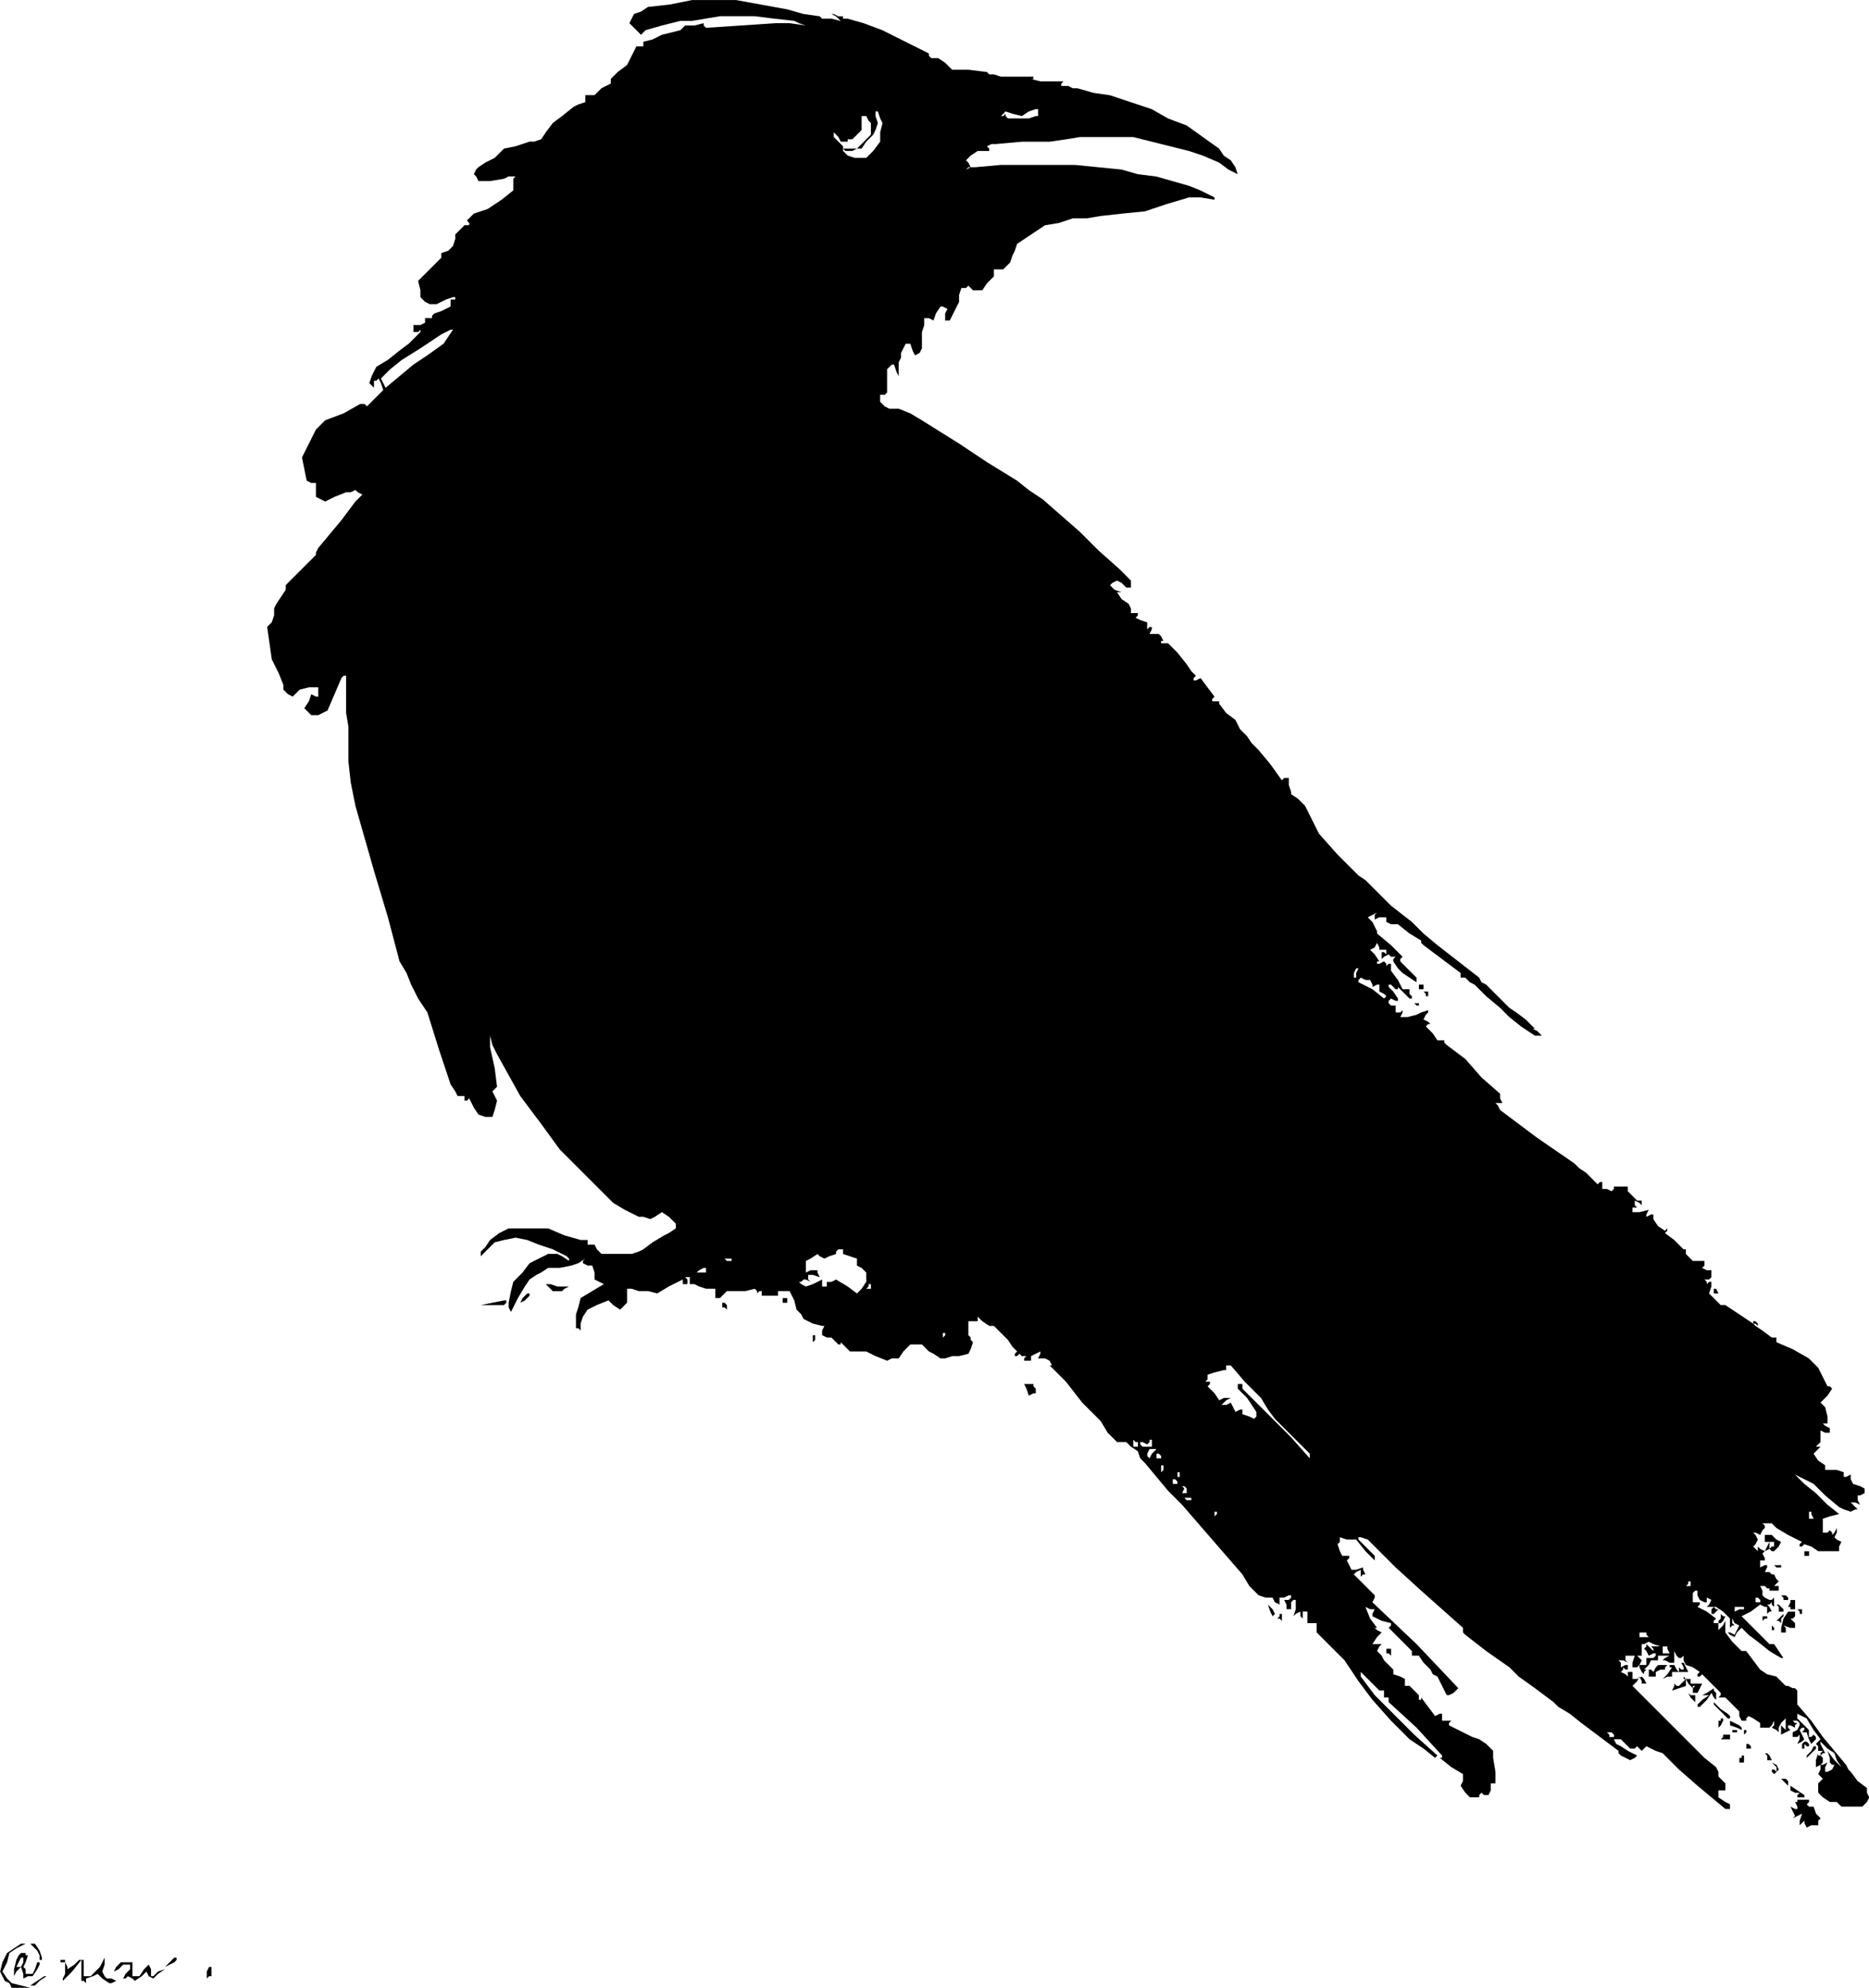 <?xml version="1.0" standalone="no"?>
<!DOCTYPE svg PUBLIC "-//W3C//DTD SVG 20010904//EN"
 "http://www.w3.org/TR/2001/REC-SVG-20010904/DTD/svg10.dtd">
<svg style="fill: black; stroke: black;" version="1.0" xmlns="http://www.w3.org/2000/svg"
 width="804.875pt" height="855.987pt" viewBox="0 0 804.875 855.987"
 preserveAspectRatio="xMidYMid meet">
<g transform="translate(-104.954,884.987) scale(1,-1)"
fill="#000000" data-original="#000000" stroke="none">
<path d="M393 883 l-9 -1 -3 -2 -3 -1 -1 -2 -1 -2 3 -3 2 -2 1 1 1 1 7 2 8 2
5 0 6 1 6 1 6 0 4 0 5 0 8 -1 9 -1 2 -1 3 -1 -7 1 -6 0 -15 -1 -15 -1 -1 1 0
1 -4 -1 -4 0 -1 -1 -1 -1 -4 -1 -4 -1 -4 -2 -4 -1 0 -1 0 -1 -1 0 -2 0 -1 -2
-1 -2 -1 -2 -1 -2 -4 -3 -3 -3 0 -1 0 -1 -4 -2 -3 -3 -2 0 -2 0 0 -2 0 -1 -3
-1 -2 -1 -5 -4 -4 -3 -3 -4 -2 -3 -3 -1 -2 0 -6 -2 -5 -1 -2 -2 -2 -2 -4 -2
-3 -2 -1 -1 -1 -2 1 -1 1 -2 5 0 6 1 2 1 3 0 -1 -1 0 -1 0 -2 0 -2 -5 -4 -6
-4 -3 -1 -3 -1 -2 -2 -1 -1 1 -1 0 -1 -1 0 -1 0 -2 -2 -2 -2 0 -2 -1 -3 -2 -2
-3 -1 0 -1 0 -1 -5 -5 -5 -5 1 -4 0 -3 2 -2 2 -1 1 0 2 0 4 2 3 1 1 0 0 -1 -1
0 -1 0 0 -1 0 -2 -4 -2 -3 -1 -1 -1 0 -1 -2 0 -1 0 0 -1 0 -1 -2 -1 -3 0 0 -2
0 -1 2 0 1 1 0 -1 -1 -1 -4 -4 -4 -3 -5 -4 -5 -3 -2 -4 -1 -3 1 -1 1 -1 0 1 0
2 1 0 1 1 1 -2 1 -3 -3 -3 -4 -4 -1 1 -2 0 -7 -4 -8 -3 -2 -2 -2 -2 -3 -6 -3
-6 1 -5 1 -5 2 -1 2 0 0 -3 0 -3 2 -1 2 -1 4 2 5 2 2 0 2 1 1 -1 2 -1 -2 -2
-1 -1 -3 -4 -3 -4 -5 -6 -5 -6 -1 -2 0 -1 -7 -7 -6 -6 0 -1 0 -1 -2 -3 -2 -3
-1 -2 0 -3 -1 -3 -2 -2 1 -7 1 -7 3 -6 2 -5 0 -2 1 -1 1 -1 2 -1 1 1 2 2 4 1
4 0 0 -2 0 -2 -1 0 -2 1 -1 -3 -2 -3 1 -1 2 -2 1 0 2 0 2 1 2 1 3 7 3 7 1 1 1
0 0 -8 0 -8 1 -6 0 -5 0 -10 1 -9 1 -5 1 -5 4 -14 4 -14 6 -20 5 -19 3 -5 2
-5 3 -6 4 -6 5 -16 5 -15 2 -3 1 -2 2 0 1 0 0 -1 0 -1 1 0 1 1 2 -4 2 -3 3 -1
3 0 1 3 1 4 -1 2 -1 2 1 1 1 1 -1 8 -2 9 0 2 0 3 1 -4 2 -4 5 -9 5 -9 9 -12 8
-11 11 -11 12 -12 5 -3 6 -3 2 0 3 -1 2 1 3 2 3 -2 2 -2 1 -1 0 -2 -3 -2 -2
-1 -5 -3 -4 -3 -2 -1 -3 -1 -6 0 -7 0 -2 2 -1 2 -2 0 -1 0 0 1 0 1 -2 0 -1 0
-7 2 -7 3 -9 0 -8 0 -4 -2 -4 -3 -2 -3 -2 -2 0 -1 0 -1 3 3 3 3 4 1 5 1 5 -1
5 -2 6 -2 6 -3 1 -1 0 -1 -3 2 -2 1 -2 0 -2 0 -4 -2 -4 -2 -3 -4 -4 -4 -1 -4
-1 -5 0 -2 1 -2 3 6 3 5 2 3 3 2 2 1 3 2 5 0 5 1 3 1 3 2 -1 -1 0 -1 2 -1 2 0
1 -3 0 -3 2 -1 2 -1 -5 -3 -5 -3 -1 -4 -1 -3 0 -3 0 -3 1 0 1 -1 0 1 0 2 1 3
2 3 4 2 5 2 2 -2 3 -2 1 1 2 2 0 3 0 3 2 0 3 -1 4 0 4 -1 5 3 6 3 0 -1 0 -1 1
0 1 0 0 2 -1 1 1 0 1 0 0 -1 0 -2 2 0 2 -1 3 -1 4 0 0 -2 0 -2 1 0 1 0 1 1 2
2 2 0 3 0 3 0 4 1 1 -1 0 -1 1 1 1 0 0 -1 0 -1 4 0 3 0 0 1 0 1 3 0 2 0 2 -4
1 -4 2 -2 1 -2 4 -2 4 -1 0 0 1 0 -1 -2 0 -2 2 -1 2 0 2 -2 1 -1 1 0 0 1 2 -2
2 -2 4 0 3 0 4 -2 5 -2 2 1 3 0 2 3 3 3 3 0 2 0 1 -1 2 -2 2 -1 3 -2 2 0 3 1
3 0 4 1 1 2 1 3 -1 1 0 1 -1 1 0 1 0 1 0 1 0 1 0 2 2 0 2 0 0 1 0 1 2 -2 3 -2
1 0 1 0 3 -3 3 -3 2 -3 2 -2 -1 -1 0 -1 1 0 1 1 1 -1 2 0 -1 -1 0 -1 1 0 2 0
0 1 0 1 2 1 2 1 0 -1 -1 -2 2 0 1 0 2 -1 1 -2 0 0 -1 0 4 -4 3 -3 7 -9 8 -8 3
-5 4 -4 2 0 2 0 2 -2 3 -2 1 -3 2 -2 5 -6 5 -6 3 -3 3 -3 13 -15 13 -15 3 -5
4 -4 3 -1 3 0 1 -2 2 -1 0 1 0 2 1 0 1 0 2 1 1 0 0 -1 -1 -1 -1 0 -1 0 1 -2 0
-2 1 0 1 0 0 1 0 2 1 1 1 0 0 -4 -1 -3 1 1 2 1 0 -2 1 -1 0 1 0 2 1 0 1 0 0
-2 0 -3 2 0 2 0 0 -2 0 -2 6 -6 6 -6 6 -9 6 -8 8 -9 8 -8 6 -4 5 -4 0 0 1 1
-10 9 -10 10 -7 7 -6 8 0 1 0 1 4 -4 4 -4 1 0 1 0 0 -1 0 -2 1 0 1 0 0 -1 0
-1 12 -11 11 -12 0 -1 -1 0 5 -4 5 -3 0 -3 -1 -2 2 -3 2 -2 2 0 2 0 0 1 1 1 1
-1 2 0 1 2 0 3 1 0 1 0 0 5 -1 6 0 1 0 2 -3 3 -3 2 -3 1 -2 1 -4 2 -4 2 0 1 1
1 -1 0 -1 0 -1 0 -1 0 0 2 0 1 -1 0 -2 -1 -3 4 -3 4 0 -1 -1 0 0 1 0 1 -2 2
-2 2 -1 0 -1 0 0 2 0 1 -2 1 -3 1 0 1 0 1 -2 2 -2 2 -1 2 -2 2 1 2 1 1 -2 0
-2 0 2 3 2 2 -2 1 -1 1 0 0 1 0 -3 4 -2 5 2 -1 2 0 -1 -2 0 -1 4 -2 4 -1 0 -1
-1 -1 5 -5 5 -5 0 -1 0 -1 1 0 2 0 2 -3 3 -3 1 -2 2 -1 2 -4 2 -4 1 0 2 1 1 1
1 1 -18 19 -19 18 1 2 0 1 -5 5 -4 4 1 1 2 1 0 -2 0 -1 1 1 1 0 -1 2 0 1 -3
-1 -2 0 -1 2 -1 2 1 1 0 1 -1 0 -2 0 -1 2 -1 3 1 1 0 2 3 -1 4 0 4 -5 4 -4 0
1 0 1 -3 3 -4 4 0 1 1 0 3 -1 2 -2 10 -10 11 -10 9 -8 9 -8 0 -2 1 -1 9 -7 10
-7 2 -2 2 -2 7 -5 8 -6 1 -1 1 -1 5 -3 5 -4 8 -6 8 -6 0 -1 1 -1 2 -1 2 -1 2
1 1 1 -4 2 -3 2 -2 1 -1 2 1 0 2 0 2 -2 2 -2 2 0 1 1 1 -1 1 -1 1 1 1 1 4 -2
3 -1 7 -7 8 -7 6 -5 6 -5 1 0 1 0 0 1 0 1 -2 1 -3 2 0 2 0 1 2 0 1 0 0 1 0 2
-1 1 -2 2 0 2 -1 2 -5 4 -4 4 -14 14 -13 13 2 2 1 2 1 -2 0 -1 1 0 1 0 -1 2
-1 1 -2 -1 -2 0 0 1 0 2 -1 0 -1 0 0 -1 0 -1 -1 1 -2 1 1 1 0 1 1 -1 1 0 0 1
0 1 -1 0 -2 -1 0 2 -1 1 2 0 2 -1 -1 1 0 2 2 0 2 0 -1 -3 0 -2 1 0 1 0 1 1 1
2 -1 1 -1 1 1 0 1 0 0 2 0 3 1 0 2 1 2 -1 3 -1 -2 0 -2 0 1 -1 0 -1 -1 1 -2 2
0 -1 -1 -1 1 -1 1 -2 2 1 1 0 0 -1 -1 -1 -2 0 -1 0 0 -1 0 -2 -1 0 -2 0 0 -1
0 0 1 -2 1 -1 0 1 1 1 -1 0 0 0 2 2 1 2 2 0 1 0 0 1 0 1 2 0 3 0 -2 -1 -1 -1
1 0 2 -1 1 0 1 0 0 2 0 3 1 -2 1 -1 1 0 1 1 0 -2 1 -2 3 -1 3 -2 -1 -1 0 -1 1
0 1 1 4 -4 4 -4 0 -1 -1 -1 2 0 1 0 3 -3 3 -3 0 -2 1 -2 1 0 1 0 0 1 1 1 2 -1
3 -2 0 -1 0 -1 2 0 2 0 1 1 1 2 0 -2 -1 -1 2 -1 1 -1 0 1 0 1 1 2 2 2 0 -3 0
-2 -1 1 -1 1 0 -2 0 -2 2 1 2 1 -1 1 0 1 1 0 2 -1 0 1 1 1 -1 0 -1 1 1 0 1 0
1 -1 0 -1 -1 -2 -2 -1 0 -1 0 -1 2 0 1 1 0 -2 -1 -2 2 1 1 1 -1 2 -1 2 1 1 1
0 0 -1 -1 -1 1 0 1 0 1 -3 1 -2 1 1 1 1 0 1 -1 1 -1 -1 -1 0 0 1 0 2 -2 2 -3
3 0 1 0 1 2 -1 2 -1 3 -5 3 -4 -1 -1 -1 -1 1 -1 0 -2 1 0 1 0 -1 -1 0 -1 -1 0
0 1 -1 -3 0 -3 2 1 1 1 0 2 -1 1 1 1 1 0 -1 2 -1 2 0 1 0 0 3 -3 3 -2 1 -3 2
-3 -3 3 -3 4 1 -3 0 -2 1 -1 1 0 -1 -2 -2 -1 -1 0 0 0 0 2 1 2 -2 -1 -1 0 0
-2 -1 -2 1 -1 1 -1 -1 -1 -1 -1 0 -2 0 -2 2 -2 3 -2 1 0 2 0 1 -1 1 -1 4 0 5
0 2 2 1 2 -1 2 0 2 -4 3 -3 4 -1 1 -1 2 -5 6 -5 6 -5 7 -6 7 0 3 0 3 -1 1 -1
0 -2 1 -1 0 -2 2 -2 2 -4 1 -3 2 -3 4 -3 4 -1 0 -1 0 -4 4 -3 4 0 2 0 3 -1 -2
-2 -2 0 1 0 2 -1 0 -1 0 0 1 1 1 -4 3 -4 2 1 1 0 1 -1 0 -2 0 0 2 0 2 1 1 1 0
0 -1 0 -1 1 -2 2 -1 1 0 0 0 0 2 -1 1 1 -1 2 -1 -1 -2 -1 -1 2 0 2 0 3 -2 3
-3 0 -2 0 -2 1 1 1 0 -1 1 0 2 1 -2 2 -1 -1 -2 -1 -2 -2 1 -1 0 1 -1 2 -1 1 2
2 2 3 -3 4 -3 5 -4 5 -3 0 0 1 0 -2 3 -2 3 -1 0 -1 0 -6 6 -6 6 4 2 4 3 2 -1
1 0 0 -2 0 -1 1 1 1 0 -1 2 -1 1 1 0 1 1 0 -1 1 -1 0 2 0 2 -1 -1 -1 0 -2 1
-1 1 0 2 -1 2 2 0 1 -1 1 0 0 -1 2 0 2 0 0 1 0 1 -1 0 -1 0 1 1 1 1 -1 1 -1 2
0 0 -1 0 -1 1 -2 0 1 2 0 1 -1 0 -2 -1 0 2 0 1 1 0 1 0 0 1 -1 2 1 1 2 1 1 -1
1 0 2 2 1 2 -2 1 -2 2 -2 0 -1 0 0 -1 0 -2 2 0 2 0 0 -1 0 -1 -1 0 -1 -1 0 1
0 2 -1 -2 -1 -2 -2 1 -1 1 0 -1 0 -1 -1 1 -1 1 1 1 1 2 -1 2 -1 1 1 0 2 -1 1
2 1 1 0 1 -1 1 2 0 2 0 1 -1 1 -1 5 -3 6 -3 -1 -1 0 -1 1 0 1 1 3 -1 3 -2 5 0
4 0 0 2 1 2 -2 1 -1 1 1 2 0 2 -1 -2 -1 -1 0 1 -1 1 -1 -1 -2 0 0 3 0 3 3 1 4
1 -5 4 -5 5 -5 4 -4 4 4 -2 4 -2 5 -5 6 -5 2 -1 3 -1 2 1 1 0 -2 2 -1 1 2 0 2
-1 -1 2 0 2 1 0 2 1 0 1 0 1 -2 1 -3 1 -1 2 0 2 -2 -1 -1 0 0 1 0 1 -3 1 -3 0
-1 0 -1 0 0 1 0 1 -3 2 -2 3 1 1 2 2 -1 0 -1 0 1 1 1 1 0 2 0 3 2 -1 2 0 0 1
0 1 -2 1 -1 1 1 0 1 0 0 3 -1 4 -1 1 -1 1 3 3 2 3 -1 1 -1 0 -2 4 -2 4 -2 2
-2 2 -7 4 -7 3 0 1 0 1 -1 0 -1 0 -4 3 -3 2 -1 1 0 0 1 0 1 -1 0 1 -1 1 -1 0
0 -1 -6 4 -6 4 -1 0 -1 0 -2 2 -3 3 1 3 0 2 -1 0 -1 -1 0 1 -1 1 2 0 1 1 0 1
0 2 -2 0 -2 1 1 1 0 2 -2 0 -3 0 -1 1 -2 2 0 1 0 1 -1 0 0 0 -4 4 -4 3 1 1 0
2 0 -1 -1 -1 -3 2 -2 3 0 1 0 1 -1 0 -2 -1 0 1 1 2 -4 -1 -3 0 0 1 0 1 2 0 2
-1 -2 1 -1 1 0 1 0 1 2 -1 1 -1 0 1 0 1 -1 0 -1 0 -2 2 -2 2 0 1 0 1 -3 0 -3
0 0 -1 -1 -1 -2 1 -2 0 0 2 0 1 -1 0 -1 -1 -3 3 -2 2 -3 2 -2 2 -16 11 -16 12
-1 2 -1 1 1 0 2 0 -1 2 0 2 -8 7 -7 8 -4 3 -4 3 -1 1 0 1 -1 0 -2 0 -2 3 -3 3
1 1 1 0 -1 1 -2 1 1 2 1 1 0 0 0 1 -3 -1 -2 -1 -4 -1 -3 0 1 2 0 1 -1 -1 -2 0
0 1 0 2 -2 0 -1 1 0 1 1 1 2 -1 1 0 0 1 0 0 -2 3 -2 2 0 1 1 0 1 -1 1 -1 1 0
0 1 3 -3 2 -2 1 0 0 1 -1 1 0 2 -1 0 -2 0 -2 4 -3 4 0 2 0 1 -1 0 -1 -1 0 1
-1 1 -2 -1 -1 0 0 1 1 0 -2 3 -2 2 2 1 1 2 1 -2 0 -1 2 0 1 0 0 -1 0 -1 -1 1
-1 0 0 -2 0 -1 1 1 2 1 1 -1 2 0 -1 -1 0 -1 2 -3 2 -2 3 -2 3 -2 0 1 0 1 -3 3
-4 4 0 1 1 1 -5 5 -6 5 0 1 -1 2 -1 2 -2 2 2 1 2 1 -1 -1 0 -2 2 1 3 0 0 -1 0
-1 2 -1 3 0 5 -4 5 -3 0 -1 1 -1 8 -6 8 -6 0 -1 0 -1 1 0 1 0 2 -2 2 -1 5 -5
6 -5 4 -4 5 -4 3 -2 3 -2 1 0 2 0 -2 2 -2 1 0 0 1 0 -2 2 -2 2 -4 3 -3 2 -5 5
-5 5 -2 1 -1 2 -9 7 -9 7 -6 5 -5 5 -9 7 -8 8 -3 3 -3 2 -9 9 -8 9 -3 6 -3 6
-3 3 -3 2 0 1 0 0 -1 3 0 3 -2 0 -1 -1 -5 7 -5 6 -3 3 -2 3 -3 3 -2 4 -4 3 -3
4 0 0 0 1 -1 0 -2 0 0 1 1 1 -3 4 -3 4 -2 -1 -1 0 0 1 1 1 -2 2 -2 3 -4 5 -4
4 -2 0 -1 0 0 1 1 0 -1 2 -1 1 -2 0 -2 0 1 2 0 1 -1 0 -1 -1 0 1 0 2 -3 1 -2
1 1 1 0 1 -1 0 -2 0 0 2 -1 2 -3 2 -2 3 1 0 1 0 -3 1 -2 2 1 1 2 1 2 -1 2 -2
1 0 1 0 0 1 0 2 -2 2 -3 3 -9 8 -8 8 -8 7 -8 7 -6 4 -5 4 -13 8 -12 8 -8 5 -8
5 -5 3 -5 2 -2 0 -2 0 -2 1 -2 2 0 1 0 2 2 0 1 1 0 5 0 5 1 1 1 1 0 0 1 0 1
-3 1 -2 0 3 0 3 1 2 0 2 1 2 1 2 1 0 1 0 1 -3 1 -2 2 1 1 2 0 4 0 3 1 3 0 3 2
0 2 -1 1 3 2 3 1 0 2 -1 -1 -2 0 -3 1 0 1 0 2 4 2 4 0 3 1 3 2 0 1 1 1 -1 1
-1 2 0 2 0 2 3 3 3 0 2 0 1 1 0 2 0 1 0 1 1 2 2 1 3 1 2 1 3 6 4 6 4 6 1 6 2
6 0 6 1 9 1 10 1 9 3 10 3 5 0 6 -1 0 1 0 0 -6 3 -5 2 -7 2 -7 2 -8 1 -7 2
-10 1 -10 1 -10 0 -10 0 -12 0 -11 -1 -2 0 -2 -1 1 1 1 0 -1 2 -1 1 2 2 3 2 2
0 3 0 0 1 -1 1 2 1 2 0 11 1 12 0 7 1 6 1 11 0 12 0 12 -3 12 -3 6 -2 7 -3 4
-3 4 -2 -1 3 -2 3 -3 2 -2 3 -7 5 -7 5 -8 3 -7 4 -9 3 -9 3 -7 1 -7 2 -2 0 -2
1 -2 0 -1 0 0 1 1 1 -3 0 -2 0 -5 0 -4 1 1 0 0 1 -6 0 -5 0 -3 0 -3 1 -2 0 -1
1 -8 1 -7 0 -3 3 -3 2 -1 0 -2 0 -1 1 0 1 -4 2 -4 2 -6 3 -6 3 -8 3 -7 2 -2 0
-1 -1 1 1 0 1 -1 0 -1 0 -2 1 -1 0 2 -1 2 -2 -4 1 -3 0 -1 0 -1 1 -7 1 -7 2
-11 2 -11 2 -10 0 -9 0 -10 -2z m159 -46 l0 -2 -1 0 0 0 -3 -1 -2 0 -4 0 -3 0
-1 1 0 1 -1 -1 -1 0 1 1 1 1 3 -1 4 -1 3 2 3 1 0 0 1 0 0 -1z m-68 -3 l1 -2
-1 -4 0 -4 -3 -4 -3 -3 -3 0 -2 0 -3 1 -2 2 0 1 0 1 -2 2 -2 2 0 1 0 1 2 -2 1
-2 2 0 1 0 0 1 -1 1 1 -1 2 0 2 2 2 2 0 3 0 3 1 0 1 0 1 -2 1 -1 0 -3 0 -2 -3
-3 -3 -3 1 0 1 0 2 3 3 3 1 2 1 3 -1 3 0 2 0 0 1 0 1 -3z m-186 -94 l-2 -3 -7
-5 -6 -4 -6 -5 -6 -5 -1 2 -1 2 4 4 5 4 8 5 9 6 2 1 2 1 0 0 1 0 -2 -3z m391
-274 l0 -2 -1 0 0 1 0 1 1 2 0 0 1 0 -1 -2z m7 -5 l0 -1 2 1 1 0 0 -1 0 -2 2
-1 1 -1 0 0 -1 -1 -5 4 -6 3 0 1 1 1 2 -1 2 0 1 -2z m-228 -115 l0 -1 3 -1 3
-1 0 -1 0 -2 2 -1 2 -2 0 -2 0 -2 -2 -3 -2 -2 -4 3 -5 3 -2 -1 -2 0 0 -1 0 -1
-1 0 -1 0 0 1 0 2 -4 -2 -3 -1 -2 1 -1 1 1 0 1 1 1 0 2 -1 -1 1 0 2 2 0 3 -1
-1 2 0 1 -3 0 -2 -1 0 2 0 3 2 1 3 2 1 -1 2 -1 2 1 3 1 0 1 1 1 1 0 1 0 0 -1z
m-48 -4 l-1 0 -1 0 -1 1 1 0 2 0 0 -1z m-11 -4 l0 -1 -2 0 -2 0 1 1 2 1 0 0 1
0 0 -1z m71 -7 l0 -1 -1 0 -1 0 1 1 0 1 1 0 0 0 0 -1z m31 -22 l-1 -1 1 1 0 2
1 0 0 -1 -1 -1z m130 -19 l7 -7 3 -5 3 -4 8 -8 7 -7 0 -1 0 -1 -8 9 -8 8 -7 7
-6 6 0 1 0 1 -1 0 -1 0 0 -1 0 -1 2 -2 2 -2 2 -3 2 -3 0 -2 -1 -1 -2 1 -3 1 0
1 0 1 -1 0 -2 -1 -1 2 -1 2 -2 -1 -2 0 2 2 2 1 -3 0 -2 -1 -2 3 -3 3 1 1 0 1
-1 0 -1 0 1 1 0 2 3 1 4 1 0 0 1 0 0 1 0 1 1 0 1 0 6 -7z m-46 -27 l0 -1 -1 0
-1 0 0 1 0 2 1 -1 1 0 0 -1z m6 1 l0 -2 -2 0 -2 0 -1 1 0 1 1 0 2 -1 1 1 0 1
1 0 0 0 0 -1z m0 -5 l-1 -2 -1 1 0 0 0 1 1 2 1 0 2 0 -2 -2z m4 -1 l0 -1 -1 0
-1 0 0 1 0 1 0 0 1 0 1 -1z m1 -6 l-1 -1 0 1 0 2 1 0 0 -1 0 -1z m7 -3 l1 -1
-1 1 -1 0 0 1 0 1 0 0 1 0 0 -2z m-1 -2 l0 -1 -1 0 -1 0 0 1 0 1 0 0 1 0 1 -1z
m4 -4 l0 -1 -2 0 -1 -1 1 1 1 2 -1 1 0 0 1 0 1 -1 0 -1z m2 -4 l-1 0 -1 0 -1
1 1 0 2 0 0 -1z m10 -7 l-1 -1 1 1 0 2 1 0 0 -1 -1 -1z m257 1 l1 -2 -1 0 -1
0 0 2 0 1 0 0 1 0 0 -1z m-52 -30 l0 -1 -1 0 -1 0 1 1 0 1 1 0 0 0 0 -1z m30
-7 l0 -1 -1 0 -1 0 0 1 0 1 0 0 1 0 1 -1z m-7 -3 l0 -1 -2 0 -2 -1 0 1 0 1 2
0 2 0 0 0z m-42 -12 l1 -1 -2 0 -2 0 0 1 0 1 1 0 2 0 0 -1z m9 -6 l1 -2 -2 0
-1 0 0 2 0 1 1 0 1 0 0 -1z m-23 -37 l0 -1 -1 0 -1 0 0 1 -1 1 1 0 1 0 1 -1z"/>
<path d="M469 820 l2 0 1 0 2 1 -3 0 -3 0 1 -1z"/>
<path d="M716 460 l0 -1 1 0 1 0 0 1 0 1 -1 0 -1 0 0 -1z"/>
<path d="M719 457 l0 -1 1 0 0 0 0 1 0 1 -1 0 -1 0 1 -1z"/>
<path d="M714 453 l1 -1 1 0 0 1 -2 0 -1 1 1 -1z"/>
<path d="M341 331 l2 -2 2 0 2 0 1 1 2 1 -3 0 -2 0 -3 1 -2 0 1 -1z"/>
<path d="M843 329 l0 -1 2 0 1 -1 -1 1 -1 2 -1 0 0 0 0 -1z"/>
<path d="M330 326 l-1 -2 2 1 2 2 0 1 0 0 0 0 -1 0 -2 -2z"/>
<path d="M442 325 l0 -1 1 0 1 0 0 1 0 1 -1 0 -1 0 0 -1z"/>
<path d="M317 324 l-5 -1 5 0 5 0 1 1 0 1 -1 0 0 0 -5 -1z"/>
<path d="M416 323 l0 -1 1 0 1 -1 0 1 0 1 -1 1 -1 0 0 -1z"/>
<path d="M455 308 l0 -1 1 1 0 1 0 1 -1 0 0 -2z"/>
<path d="M547 287 l1 -3 2 1 1 0 0 2 -1 1 0 1 0 0 -2 0 -2 0 1 -2z"/>
<path d="M882 216 l0 -1 1 0 1 0 0 1 0 1 -1 0 -1 0 0 -1z"/>
<path d="M870 210 l1 0 1 0 0 1 -2 0 -1 0 1 -1z"/>
<path d="M873 197 l0 -1 1 0 1 0 0 1 -1 1 -1 0 -1 0 1 -1z"/>
<path d="M876 195 l-1 -2 1 0 0 -1 1 0 1 0 0 2 0 2 -1 0 -1 0 0 -1z"/>
<path d="M871 193 l0 -2 1 0 1 0 0 1 -1 1 -1 1 -1 0 1 -1z"/>
<path d="M652 191 l1 -2 1 1 0 0 -1 2 -2 2 1 -3z"/>
<path d="M842 192 l0 -1 0 -1 1 0 1 1 1 1 -1 0 -1 1 -1 -1z"/>
<path d="M880 191 l0 -1 1 0 0 0 0 1 0 1 -1 0 -1 0 1 -1z"/>
<path d="M873 188 l-1 -4 0 -1 0 -1 1 0 1 0 0 2 -1 1 3 -1 2 0 0 1 0 1 -1 1
-1 1 1 0 1 1 0 1 0 1 -2 0 -1 0 -2 -3z"/>
<path d="M656 189 l-1 -1 1 0 1 -1 0 1 0 2 0 0 -1 0 0 -1z"/>
<path d="M846 188 l-1 -1 0 -1 1 0 1 1 1 2 -1 0 -1 1 0 -2z"/>
<path d="M871 188 l-1 -1 1 0 1 -1 0 2 1 1 0 1 0 0 -2 -2z"/>
<path d="M864 188 l0 -1 1 1 1 0 0 1 0 0 -1 0 -1 0 0 -1z"/>
<path d="M868 185 l0 -2 1 0 0 1 -1 1 -1 2 1 -2z"/>
<path d="M702 174 l0 -1 1 0 1 -1 0 1 0 2 -1 0 -1 0 0 -1z"/>
<path d="M830 167 l0 -1 -1 0 -1 1 0 -1 0 -1 -1 1 -1 2 -1 0 -1 0 0 -1 1 0 -2
-3 -2 -2 2 1 2 0 0 1 0 1 2 0 2 0 1 0 2 0 -1 2 -1 2 -1 0 0 0 1 -2z"/>
<path d="M818 167 l-1 -2 -1 1 -1 0 0 -1 0 -2 1 0 2 0 0 1 0 1 2 1 2 0 0 1 1
1 -2 0 -2 0 -1 -1z"/>
<path d="M830 162 l1 0 -2 -2 -1 -1 -1 0 -1 1 0 -1 -1 -2 3 1 3 1 0 1 0 2 1
-2 2 -2 0 1 1 0 -1 -1 0 -2 1 0 1 0 1 2 1 2 -2 0 -3 0 0 1 0 1 -2 0 -1 1 0 -1z"/>
<path d="M840 156 l-2 -1 1 0 2 0 -3 -2 -2 -2 0 -1 1 0 3 3 2 3 1 -2 1 -1 0 1
0 2 -1 1 0 1 -3 -2z"/>
<path d="M833 154 l1 -1 1 -1 0 0 0 1 0 2 -2 0 -1 1 1 -2z"/>
<path d="M843 152 l0 -1 3 -3 3 -3 1 0 0 1 0 0 -1 1 -3 2 -3 3 0 0z"/>
<path d="M846 144 l-1 0 0 -2 0 -1 1 1 1 2 0 1 -1 0 0 -1z"/>
<path d="M850 143 l0 -1 3 -1 2 -1 0 1 -1 1 -2 1 -2 1 0 -1z"/>
<path d="M851 140 l0 -1 2 0 1 -1 -1 1 0 1 -1 0 -1 0 0 0z"/>
<path d="M856 138 l-1 -1 1 1 1 1 0 1 -1 0 0 -2z"/>
<path d="M847 137 l-1 -1 2 0 2 0 0 1 0 1 -1 0 -2 0 0 -1z"/>
<path d="M881 134 l0 -1 0 -1 1 0 0 1 0 1 1 -1 1 0 0 1 -1 1 0 0 -1 0 -1 -1z"/>
<path d="M857 133 l0 -1 1 0 1 0 0 1 -1 1 -1 0 0 0 0 -1z"/>
<path d="M885 131 l-2 -2 0 0 0 -1 2 2 2 2 0 1 0 0 0 0 -1 0 -1 -2z"/>
<path d="M866 129 l0 -2 1 0 1 0 -1 2 -1 1 -1 0 0 0 1 -1z"/>
<path d="M855 128 l-1 0 0 -1 0 -1 1 0 1 0 0 2 0 1 0 0 -1 0 0 -1z"/>
<path d="M869 125 l1 -1 0 -1 0 -1 -1 1 -1 0 0 -1 1 -1 1 1 1 1 -1 2 -2 1 1
-1z"/>
<path d="M873 118 l2 -2 0 1 0 0 0 1 -1 1 -1 0 -1 0 1 -1z"/>
<path d="M876 115 l0 -1 2 -1 2 0 -1 -1 0 -1 1 0 2 0 0 0 0 1 -3 2 -3 2 0 -1z"/>
<path d="M879 109 l-1 0 1 -2 0 -1 -1 0 -2 1 1 -2 1 -2 -1 -1 0 0 2 1 2 1 -1
-3 0 -2 1 1 1 1 0 -1 1 -2 2 1 3 0 0 2 1 1 -2 2 -1 3 -2 0 -1 1 1 1 0 1 -3 0
-2 0 0 -1z"/>
<path d="M119 47 l2 -2 1 -2 0 -2 1 0 0 1 -1 3 -2 3 -2 0 -1 1 2 -2z"/>
<path d="M111 46 l-3 -2 -2 -4 -1 -4 1 -2 1 -2 2 -1 1 -2 4 0 4 0 -4 1 -4 1
-2 2 -2 3 2 4 1 4 3 2 4 2 -1 0 -1 0 -3 -2z"/>
<path d="M113 43 l-1 -2 -1 -4 0 -3 1 2 2 2 1 -3 0 -2 2 1 2 0 2 3 1 2 0 1 -1
0 -1 -3 -1 -2 -2 0 -1 0 0 2 -1 1 1 2 1 3 -1 0 0 1 -1 0 -1 0 -1 -1z m2 -3
l-1 -2 -1 0 -1 0 1 2 1 2 1 0 0 -1 0 -1z"/>
<path d="M178 40 l-2 -2 2 1 2 1 1 1 0 1 0 0 -1 0 -2 -2z"/>
<path d="M131 40 l-1 -1 1 1 2 0 0 1 0 0 -1 0 -1 0 0 -1z"/>
<path d="M137 39 l-3 -2 0 1 -1 2 0 -3 0 -2 -1 -2 0 -1 4 4 4 5 0 -5 0 -4 1 0
1 -1 0 1 0 1 3 1 2 1 2 -2 3 -2 1 0 2 1 -2 1 -2 0 -1 1 -1 2 1 3 0 3 -1 -2 -1
-2 -2 -2 -2 -2 -2 0 -1 0 0 4 0 3 -1 0 -1 0 -2 -2z"/>
<path d="M155 38 l-1 -2 2 1 2 2 1 0 2 0 0 -1 0 -1 -2 -2 -1 -2 1 0 1 1 2 -1
1 -1 3 2 2 2 1 -2 2 -1 2 2 3 2 -3 -1 -2 -2 0 0 -1 0 0 3 -1 2 -2 -2 -2 -3 -2
0 -1 0 0 3 0 3 -3 0 -2 0 -2 -2z"/>
<path d="M194 36 l0 -3 1 1 1 0 0 2 0 2 -1 0 0 0 -1 -2z"/>
<path d="M121 32 l-3 -2 1 0 1 0 2 2 3 2 -1 0 0 0 -3 -2z"/>
</g>
</svg>

